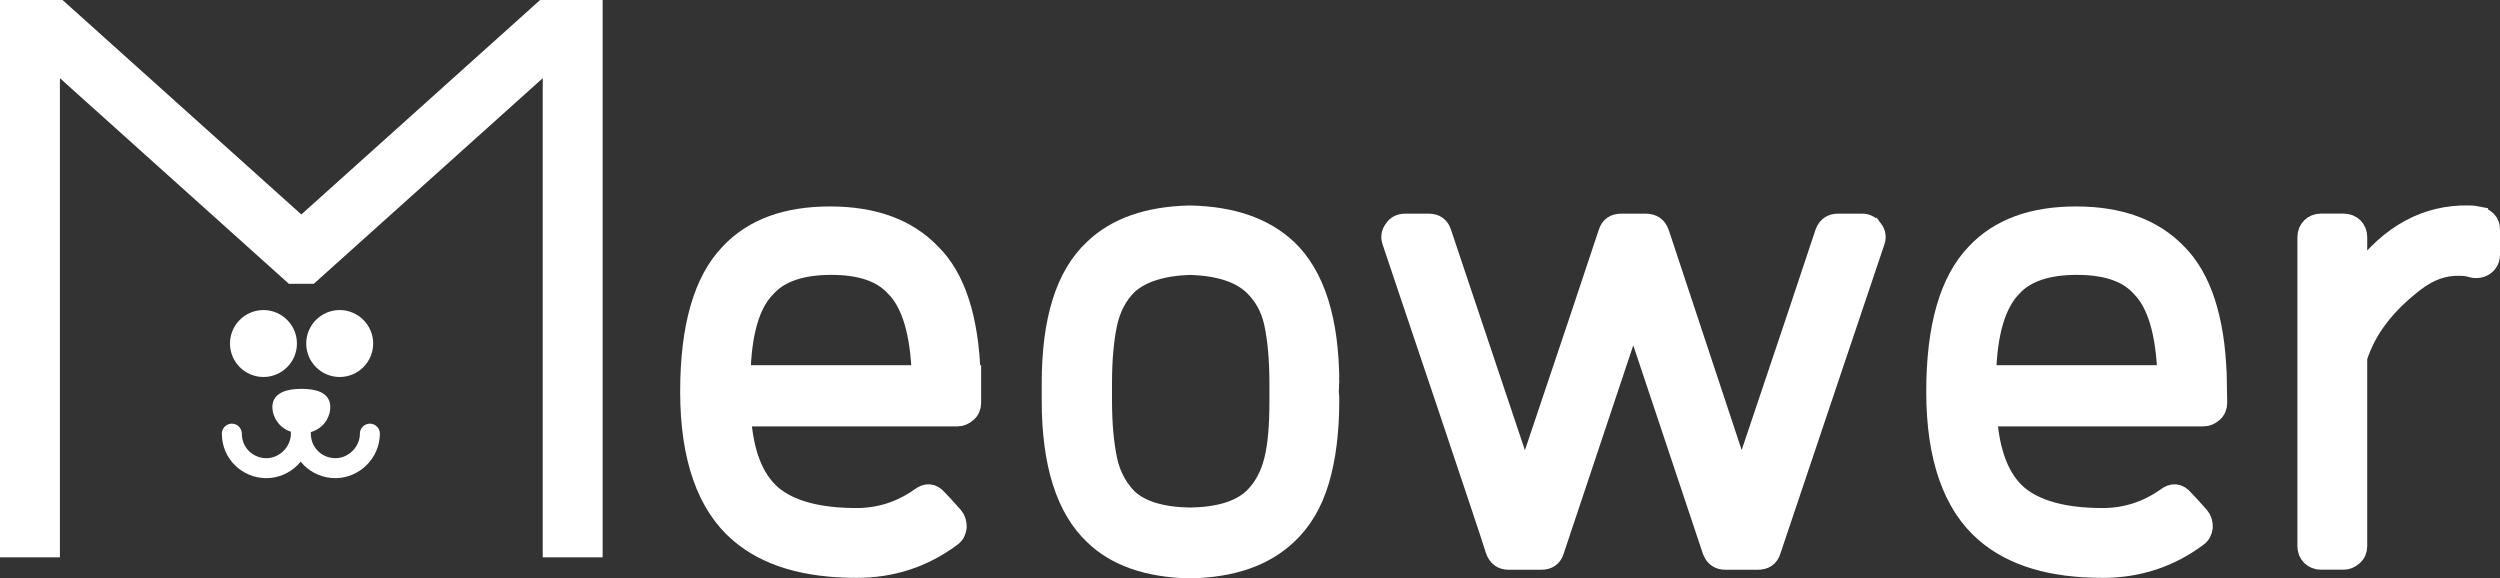 <svg version="1.1" xmlns="http://www.w3.org/2000/svg" xmlns:xlink="http://www.w3.org/1999/xlink" width="125.173" height="28.958" viewBox="0,0,125.173,28.958"><rect x="0" y="0" width="125.173" height="28.958" fill="#333333" stroke="none"/><g transform="translate(-256.913,-165.021)"><g data-paper-data="{&quot;isPaintingLayer&quot;:true}" fill-rule="nonzero" stroke="#ffffff" stroke-linejoin="miter" stroke-miterlimit="10" stroke-dasharray="" stroke-dashoffset="0" style="mix-blend-mode: normal"><path d="M270.8,185.389c0,-0.48 0.528,-0.648 1.2,-0.648c0.672,0 1.2,0.144 1.2,0.648c0,0.504 -0.384,1.08 -1.2,1.08c-0.816,0 -1.2,-0.6 -1.2,-1.08z" fill="#ffffff" stroke-width="0.5" stroke-linecap="butt"/><path d="M275.433,186.734c0,0.936 -0.792,1.728 -1.728,1.728c-0.936,0 -1.728,-0.744 -1.728,-1.728c0,-0.072 0,-0.072 0,-0.072c0,-0.072 0,-0.096 0,-0.096c0,0 0,0.024 0,0.096c0,0 0,0 0,0.072c0,0.936 -0.792,1.728 -1.728,1.728c-0.936,0 -1.728,-0.744 -1.728,-1.728" fill="none" stroke-width="1" stroke-linecap="round"/><path d="M268.928,182.221c0,-0.648 0.528,-1.176 1.176,-1.176c0.648,0 1.176,0.528 1.176,1.176c0,0.648 -0.528,1.176 -1.176,1.176c-0.648,0 -1.176,-0.528 -1.176,-1.176z" fill="#ffffff" stroke-width="1" stroke-linecap="butt"/><path d="M272.745,182.221c0,-0.648 0.528,-1.176 1.176,-1.176c0.648,0 1.176,0.528 1.176,1.176c0,0.648 -0.528,1.176 -1.176,1.176c-0.648,0 -1.176,-0.528 -1.176,-1.176z" fill="#ffffff" stroke-width="1" stroke-linecap="butt"/><path d="M258.413,191.967v0.96v-26.406h1.056l12.483,11.211h0.096l12.483,-11.211h1.056v26.406v-0.96" fill="none" stroke-width="3" stroke-linecap="round"/><g fill="#ffffff" stroke-width="1" stroke-linecap="butt"><path d="M305.513,183.805h0.024v1.392c0,0.192 -0.072,0.36 -0.216,0.48c-0.144,0.12 -0.288,0.192 -0.456,0.192h-10.851c0.12,1.824 0.624,3.145 1.536,3.937c0.912,0.768 2.329,1.152 4.249,1.152c1.152,0 2.209,-0.336 3.169,-1.008c0.336,-0.264 0.624,-0.24 0.888,0.072c0.144,0.144 0.408,0.432 0.792,0.864c0.12,0.144 0.168,0.312 0.168,0.528c-0.024,0.192 -0.096,0.36 -0.264,0.48c-1.416,1.056 -3.001,1.56 -4.753,1.56c-2.545,0 -4.489,-0.576 -5.857,-1.752c-1.632,-1.392 -2.473,-3.769 -2.473,-7.058v-0.024c0,-3.241 0.672,-5.545 1.992,-6.914c1.176,-1.248 2.833,-1.848 5.017,-1.848c2.185,0 3.865,0.624 5.041,1.848c1.248,1.224 1.896,3.265 1.992,6.097zM293.99,183.805h9.074c-0.072,-2.112 -0.504,-3.601 -1.32,-4.417c-0.672,-0.744 -1.728,-1.104 -3.217,-1.104c-1.464,0 -2.569,0.36 -3.241,1.104c-0.84,0.84 -1.248,2.305 -1.296,4.417z"/><path d="M323.469,184.213c0,0.12 -0.024,0.264 -0.024,0.432c0.024,0.168 0.024,0.312 0.024,0.432c0,1.536 -0.168,2.881 -0.504,4.009c-0.336,1.128 -0.864,2.016 -1.608,2.713c-1.152,1.08 -2.737,1.632 -4.825,1.68h-0.072c-2.064,-0.048 -3.673,-0.6 -4.777,-1.68c-1.392,-1.32 -2.112,-3.553 -2.112,-6.722c0,-0.12 0,-0.264 0,-0.432c0,-0.168 0,-0.312 0,-0.432c0,-3.169 0.696,-5.401 2.112,-6.722c1.128,-1.08 2.713,-1.632 4.777,-1.68h0.072c2.064,0.048 3.673,0.6 4.825,1.68c1.392,1.32 2.112,3.553 2.112,6.722zM320.972,185.053c0,-0.144 0,-0.264 0,-0.384v-0.072c0,-0.168 0,-0.288 0,-0.384c0,-1.224 -0.096,-2.209 -0.264,-3.001c-0.168,-0.792 -0.528,-1.416 -1.056,-1.92c-0.672,-0.624 -1.704,-0.96 -3.145,-1.008c-1.416,0.048 -2.473,0.384 -3.145,1.008c-0.504,0.504 -0.84,1.152 -1.008,1.92c-0.168,0.792 -0.264,1.776 -0.264,3.001c0,0.12 0,0.24 0,0.384v0.072c0,0.144 0,0.264 0,0.384c0,1.224 0.096,2.209 0.264,3.001c0.168,0.792 0.528,1.416 1.008,1.92c0.672,0.624 1.704,0.936 3.145,0.96c1.416,-0.024 2.473,-0.336 3.145,-0.96c0.528,-0.504 0.864,-1.152 1.056,-1.92c0.192,-0.768 0.264,-1.776 0.264,-3.001z"/><path d="M350.691,176.507c0.144,0.192 0.168,0.384 0.096,0.6c-1.104,3.265 -2.833,8.426 -5.209,15.484c-0.096,0.312 -0.312,0.456 -0.648,0.456h-1.632c-0.312,0 -0.528,-0.144 -0.648,-0.456l-3.961,-11.859l-3.961,11.859c-0.096,0.312 -0.312,0.456 -0.648,0.456h-1.632c-0.312,0 -0.528,-0.144 -0.648,-0.456c-0.264,-0.84 -1.128,-3.409 -2.569,-7.706c-1.44,-4.297 -2.329,-6.89 -2.617,-7.778c-0.072,-0.216 -0.048,-0.408 0.096,-0.6c0.12,-0.192 0.312,-0.288 0.552,-0.288h1.176c0.336,0 0.552,0.144 0.648,0.456l4.177,12.459c2.281,-6.77 3.673,-10.923 4.177,-12.459c0.096,-0.312 0.312,-0.456 0.648,-0.456h1.224c0.336,0 0.552,0.144 0.672,0.456l4.129,12.459c2.281,-6.77 3.673,-10.923 4.177,-12.459c0.12,-0.312 0.336,-0.456 0.648,-0.456h1.224c0.216,0 0.384,0.096 0.528,0.288z"/><path d="M367.903,183.805v0l0.024,1.392c0,0.192 -0.072,0.36 -0.216,0.48c-0.144,0.12 -0.288,0.192 -0.456,0.192h-10.851c0.12,1.824 0.624,3.145 1.536,3.937c0.912,0.768 2.329,1.152 4.249,1.152c1.152,0 2.209,-0.336 3.169,-1.008c0.336,-0.264 0.624,-0.24 0.888,0.072c0.144,0.144 0.408,0.432 0.792,0.864c0.12,0.144 0.168,0.312 0.168,0.528c-0.024,0.192 -0.096,0.36 -0.264,0.48c-1.416,1.056 -3.001,1.56 -4.753,1.56c-2.545,0 -4.489,-0.576 -5.857,-1.752c-1.632,-1.392 -2.473,-3.769 -2.473,-7.058v-0.024c0,-3.241 0.672,-5.545 1.992,-6.914c1.176,-1.248 2.833,-1.848 5.017,-1.848c2.185,0 3.865,0.624 5.041,1.848c1.224,1.224 1.896,3.265 1.992,6.097zM356.357,183.805h9.074c-0.072,-2.112 -0.504,-3.601 -1.32,-4.417c-0.672,-0.744 -1.728,-1.104 -3.217,-1.104c-1.464,0 -2.569,0.36 -3.241,1.104c-0.816,0.84 -1.248,2.305 -1.296,4.417z"/><path d="M380.987,175.859c0.168,0.024 0.312,0.096 0.432,0.216c0.12,0.12 0.168,0.264 0.168,0.456v1.224c0,0.24 -0.096,0.432 -0.264,0.552c-0.168,0.12 -0.384,0.168 -0.6,0.12c-0.216,-0.072 -0.432,-0.096 -0.672,-0.096c-0.768,-0.024 -1.512,0.24 -2.233,0.792c-0.72,0.552 -1.344,1.152 -1.848,1.824c-0.456,0.6 -0.792,1.248 -1.032,1.968v9.458c0,0.192 -0.072,0.36 -0.216,0.48c-0.144,0.12 -0.288,0.192 -0.456,0.192h-1.152c-0.192,0 -0.36,-0.072 -0.48,-0.192c-0.12,-0.12 -0.192,-0.288 -0.192,-0.48v-15.484c0,-0.192 0.072,-0.36 0.192,-0.48c0.12,-0.12 0.288,-0.192 0.48,-0.192h1.152c0.192,0 0.36,0.072 0.48,0.192c0.12,0.12 0.192,0.288 0.192,0.48v2.137c0.072,-0.144 0.12,-0.24 0.168,-0.288c1.488,-1.992 3.313,-2.977 5.425,-2.929c0.192,0 0.336,0.024 0.456,0.048z"/></g></g></g></svg>